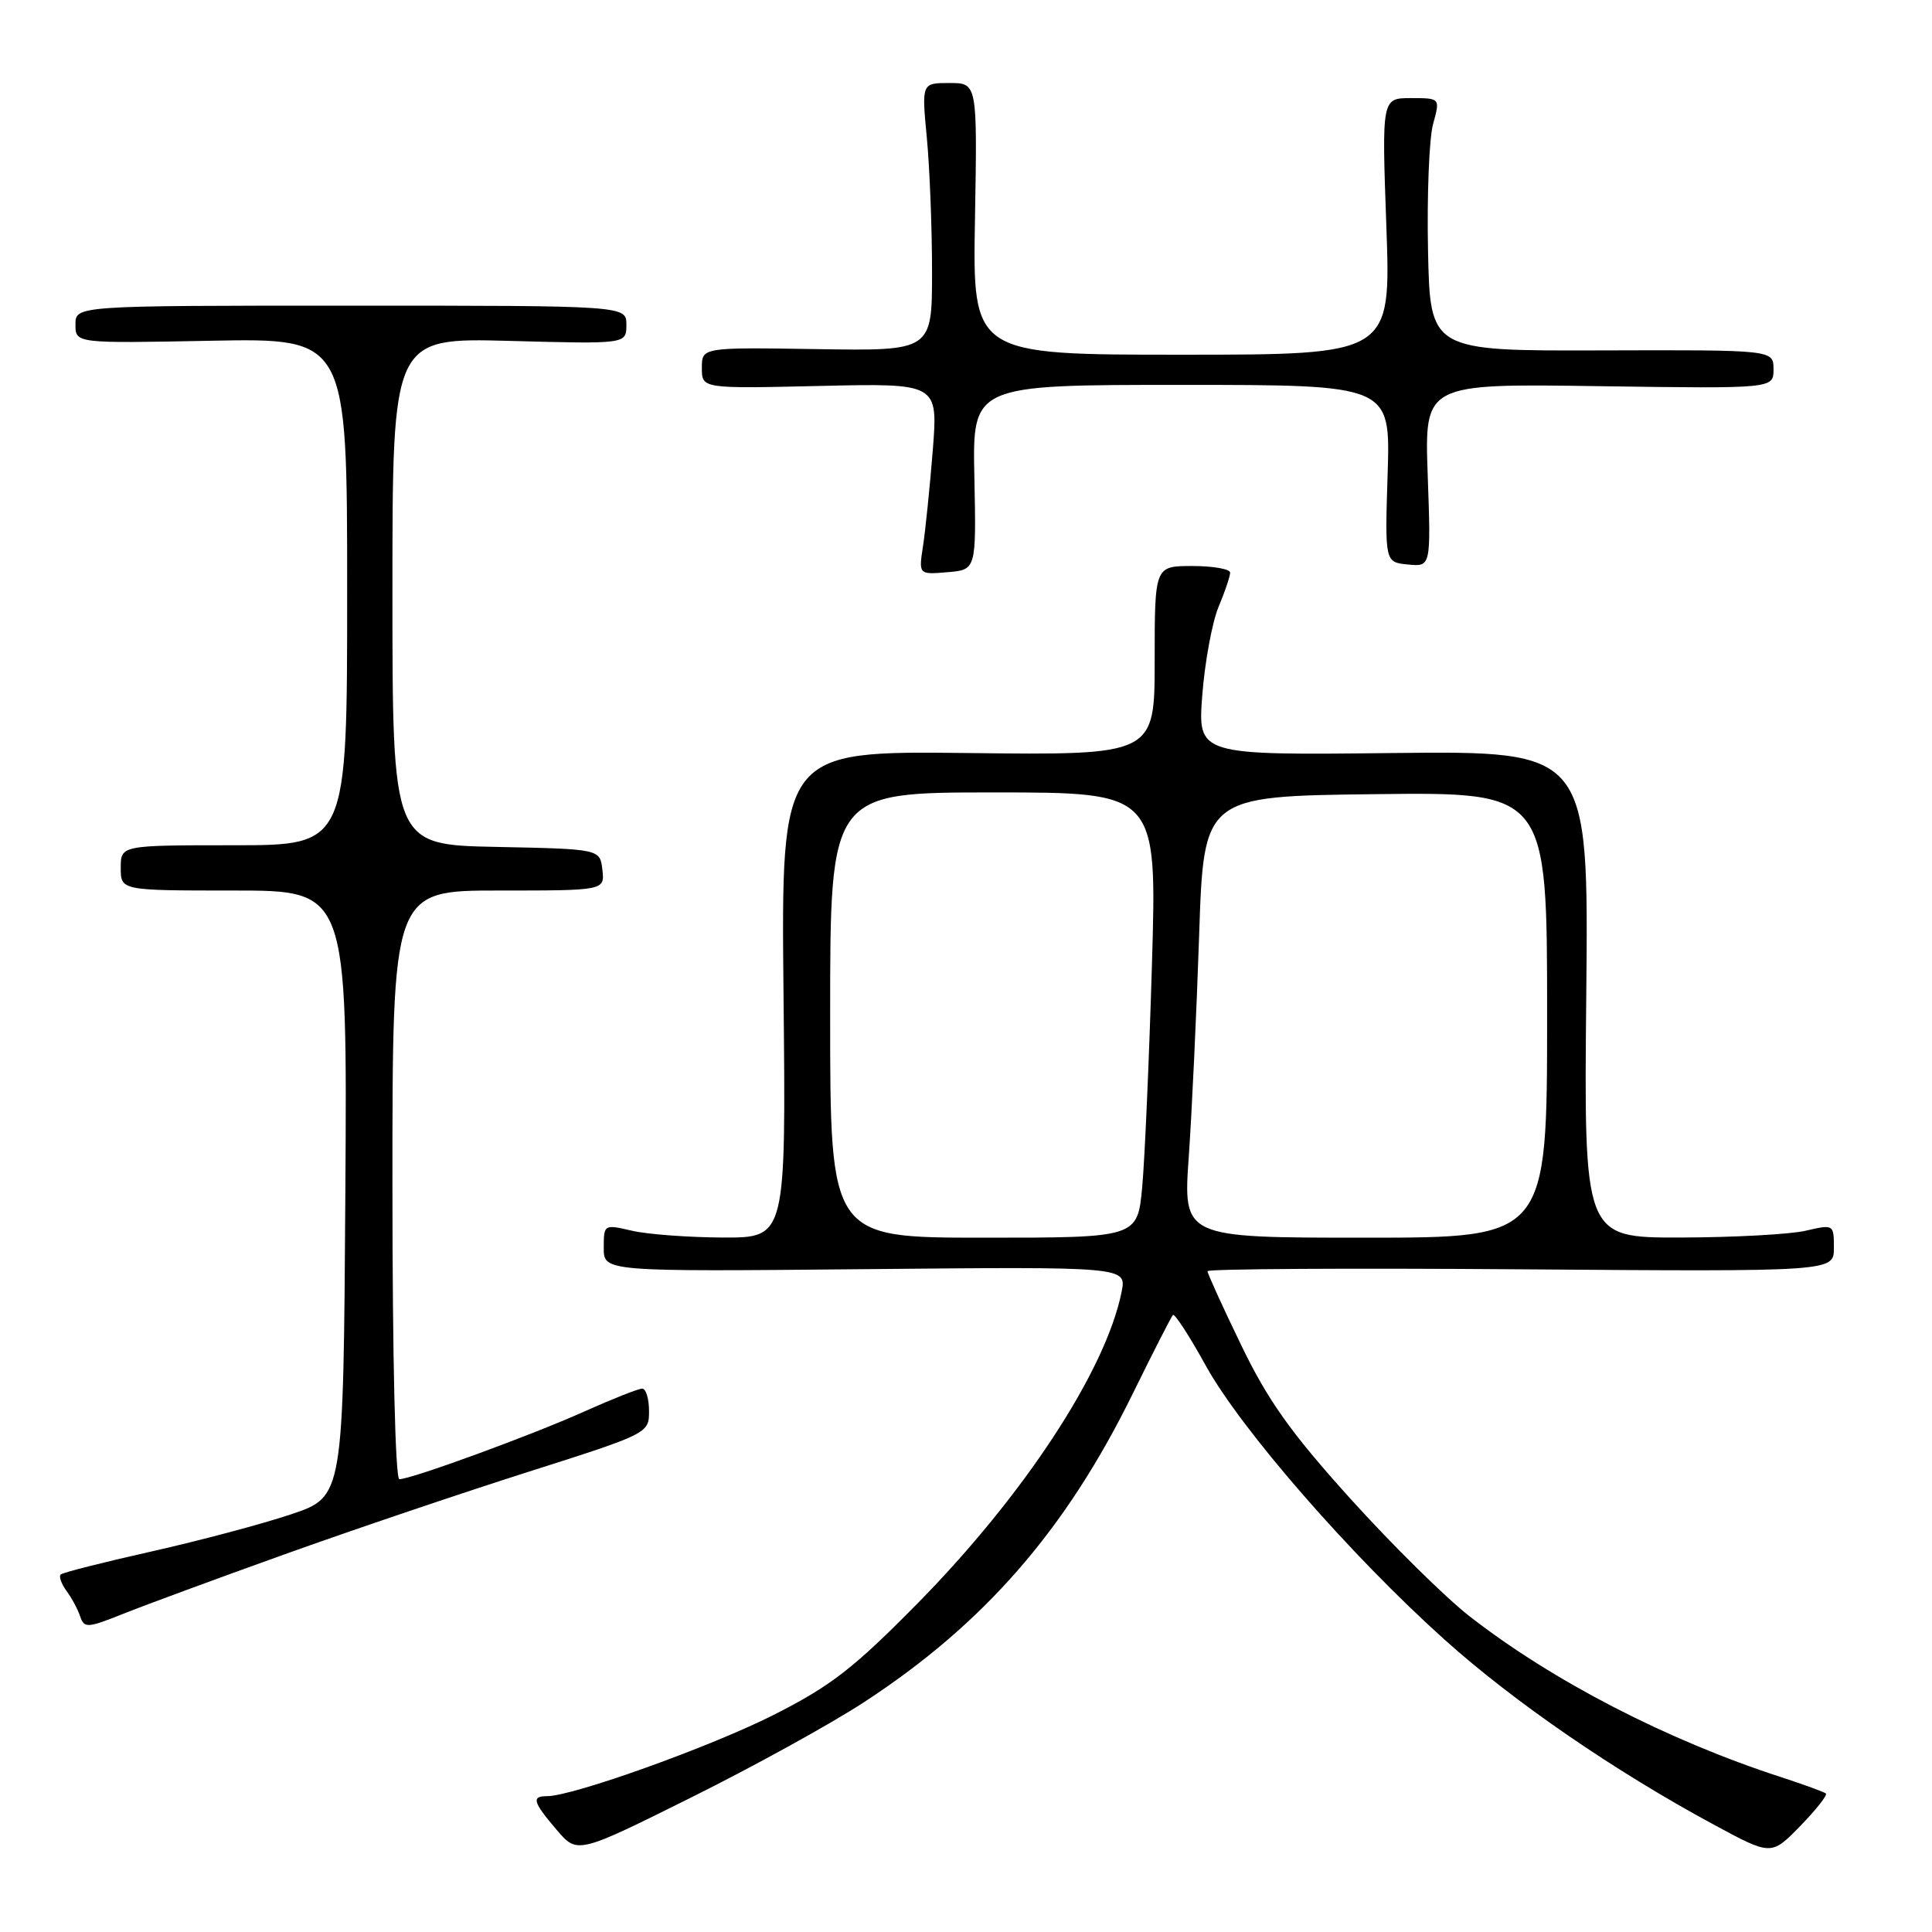 <?xml version="1.0" encoding="UTF-8" standalone="no"?>
<!DOCTYPE svg PUBLIC "-//W3C//DTD SVG 1.1//EN" "http://www.w3.org/Graphics/SVG/1.1/DTD/svg11.dtd" >
<svg xmlns="http://www.w3.org/2000/svg" xmlns:xlink="http://www.w3.org/1999/xlink" version="1.1" viewBox="0 0 256 256">
 <g >
 <path fill="currentColor"
d=" M 114.50 225.54 C 130.43 215.14 141.26 202.70 150.14 184.58 C 152.82 179.12 155.20 174.47 155.42 174.24 C 155.65 174.02 157.61 177.03 159.77 180.95 C 164.44 189.41 179.00 206.12 191.40 217.25 C 200.61 225.52 213.91 234.66 227.10 241.78 C 234.70 245.89 234.70 245.89 238.54 241.96 C 240.64 239.80 242.17 237.86 241.94 237.65 C 241.70 237.44 239.03 236.47 236.00 235.48 C 220.88 230.57 205.72 222.74 194.69 214.14 C 191.50 211.65 184.40 204.64 178.91 198.56 C 171.01 189.80 168.01 185.58 164.47 178.25 C 162.01 173.17 160.00 168.75 160.00 168.44 C 160.00 168.13 178.68 168.02 201.50 168.19 C 243.00 168.50 243.00 168.50 243.00 165.36 C 243.00 162.23 242.97 162.22 239.25 163.08 C 237.19 163.56 229.73 163.96 222.69 163.98 C 209.87 164.00 209.87 164.00 210.19 131.75 C 210.50 99.50 210.50 99.50 184.60 99.78 C 158.70 100.07 158.70 100.07 159.31 92.09 C 159.65 87.70 160.62 82.45 161.46 80.43 C 162.31 78.41 163.00 76.36 163.00 75.88 C 163.00 75.40 160.75 75.00 158.00 75.00 C 153.00 75.00 153.00 75.00 153.00 87.53 C 153.00 100.07 153.00 100.07 128.25 99.78 C 103.50 99.50 103.50 99.50 103.82 131.75 C 104.15 164.00 104.15 164.00 95.82 163.98 C 91.25 163.96 85.81 163.56 83.75 163.08 C 80.03 162.22 80.00 162.23 80.00 165.36 C 80.00 168.50 80.00 168.50 114.64 168.17 C 149.28 167.84 149.28 167.84 148.62 171.17 C 146.53 181.60 135.71 198.12 121.50 212.54 C 113.07 221.09 110.09 223.40 102.50 227.24 C 94.15 231.46 75.91 238.00 72.49 238.00 C 70.39 238.00 70.61 238.77 73.75 242.45 C 76.50 245.68 76.50 245.68 91.50 238.22 C 99.75 234.12 110.10 228.42 114.50 225.54 Z  M 37.59 206.00 C 46.44 202.82 60.95 197.91 69.84 195.08 C 85.93 189.96 86.00 189.92 86.00 186.97 C 86.00 185.34 85.59 184.00 85.09 184.00 C 84.59 184.00 81.16 185.36 77.45 187.02 C 70.42 190.18 54.51 196.00 52.92 196.00 C 52.38 196.00 52.00 180.08 52.00 157.00 C 52.00 118.00 52.00 118.00 66.07 118.00 C 80.13 118.00 80.13 118.00 79.82 115.25 C 79.50 112.50 79.50 112.50 65.75 112.22 C 52.00 111.94 52.00 111.94 52.00 78.35 C 52.00 44.76 52.00 44.76 67.50 45.17 C 83.00 45.59 83.00 45.59 83.00 43.04 C 83.00 40.50 83.00 40.50 46.50 40.50 C 10.00 40.50 10.00 40.50 10.00 43.00 C 10.00 45.50 10.00 45.50 28.00 45.15 C 46.00 44.81 46.00 44.81 46.00 78.40 C 46.00 112.00 46.00 112.00 31.00 112.00 C 16.00 112.00 16.00 112.00 16.00 115.00 C 16.00 118.00 16.00 118.00 31.01 118.00 C 46.02 118.00 46.02 118.00 45.76 158.16 C 45.50 198.32 45.50 198.32 38.61 200.64 C 34.82 201.92 26.50 204.13 20.11 205.57 C 13.73 207.00 8.29 208.38 8.04 208.63 C 7.78 208.89 8.13 209.86 8.81 210.80 C 9.50 211.73 10.32 213.26 10.63 214.20 C 11.16 215.76 11.60 215.73 16.35 213.83 C 19.18 212.70 28.74 209.17 37.59 206.00 Z  M 129.11 63.25 C 128.85 51.00 128.85 51.00 156.55 51.00 C 184.24 51.00 184.24 51.00 183.87 62.75 C 183.50 74.50 183.50 74.50 186.56 74.80 C 189.61 75.10 189.61 75.10 189.18 62.97 C 188.75 50.83 188.75 50.83 211.87 51.17 C 235.00 51.50 235.00 51.50 235.00 48.93 C 235.00 46.36 235.00 46.36 212.25 46.43 C 189.50 46.50 189.50 46.50 189.22 33.19 C 189.07 25.86 189.37 18.33 189.89 16.44 C 190.84 13.00 190.84 13.00 186.96 13.00 C 183.09 13.00 183.09 13.00 183.70 30.00 C 184.31 47.00 184.31 47.00 156.59 47.00 C 128.87 47.00 128.87 47.00 129.19 29.00 C 129.50 11.00 129.50 11.00 125.81 11.00 C 122.12 11.00 122.12 11.00 122.81 18.25 C 123.19 22.24 123.50 30.22 123.50 36.00 C 123.50 46.50 123.50 46.50 108.25 46.26 C 93.00 46.02 93.00 46.02 93.00 48.76 C 93.00 51.50 93.00 51.50 108.65 51.14 C 124.29 50.78 124.29 50.78 123.60 59.64 C 123.21 64.51 122.63 70.22 122.31 72.32 C 121.72 76.14 121.72 76.14 125.54 75.82 C 129.36 75.50 129.36 75.50 129.11 63.25 Z  M 110.00 134.50 C 110.00 105.00 110.00 105.00 131.66 105.00 C 153.31 105.00 153.31 105.00 152.64 127.75 C 152.27 140.26 151.69 153.54 151.35 157.25 C 150.73 164.00 150.73 164.00 130.36 164.00 C 110.00 164.00 110.00 164.00 110.00 134.50 Z  M 157.52 153.25 C 157.93 147.34 158.55 134.18 158.89 124.00 C 159.50 105.50 159.50 105.50 182.25 105.23 C 205.00 104.96 205.00 104.96 205.00 134.48 C 205.00 164.00 205.00 164.00 180.88 164.00 C 156.76 164.00 156.76 164.00 157.52 153.25 Z "/>
</g>
</svg>